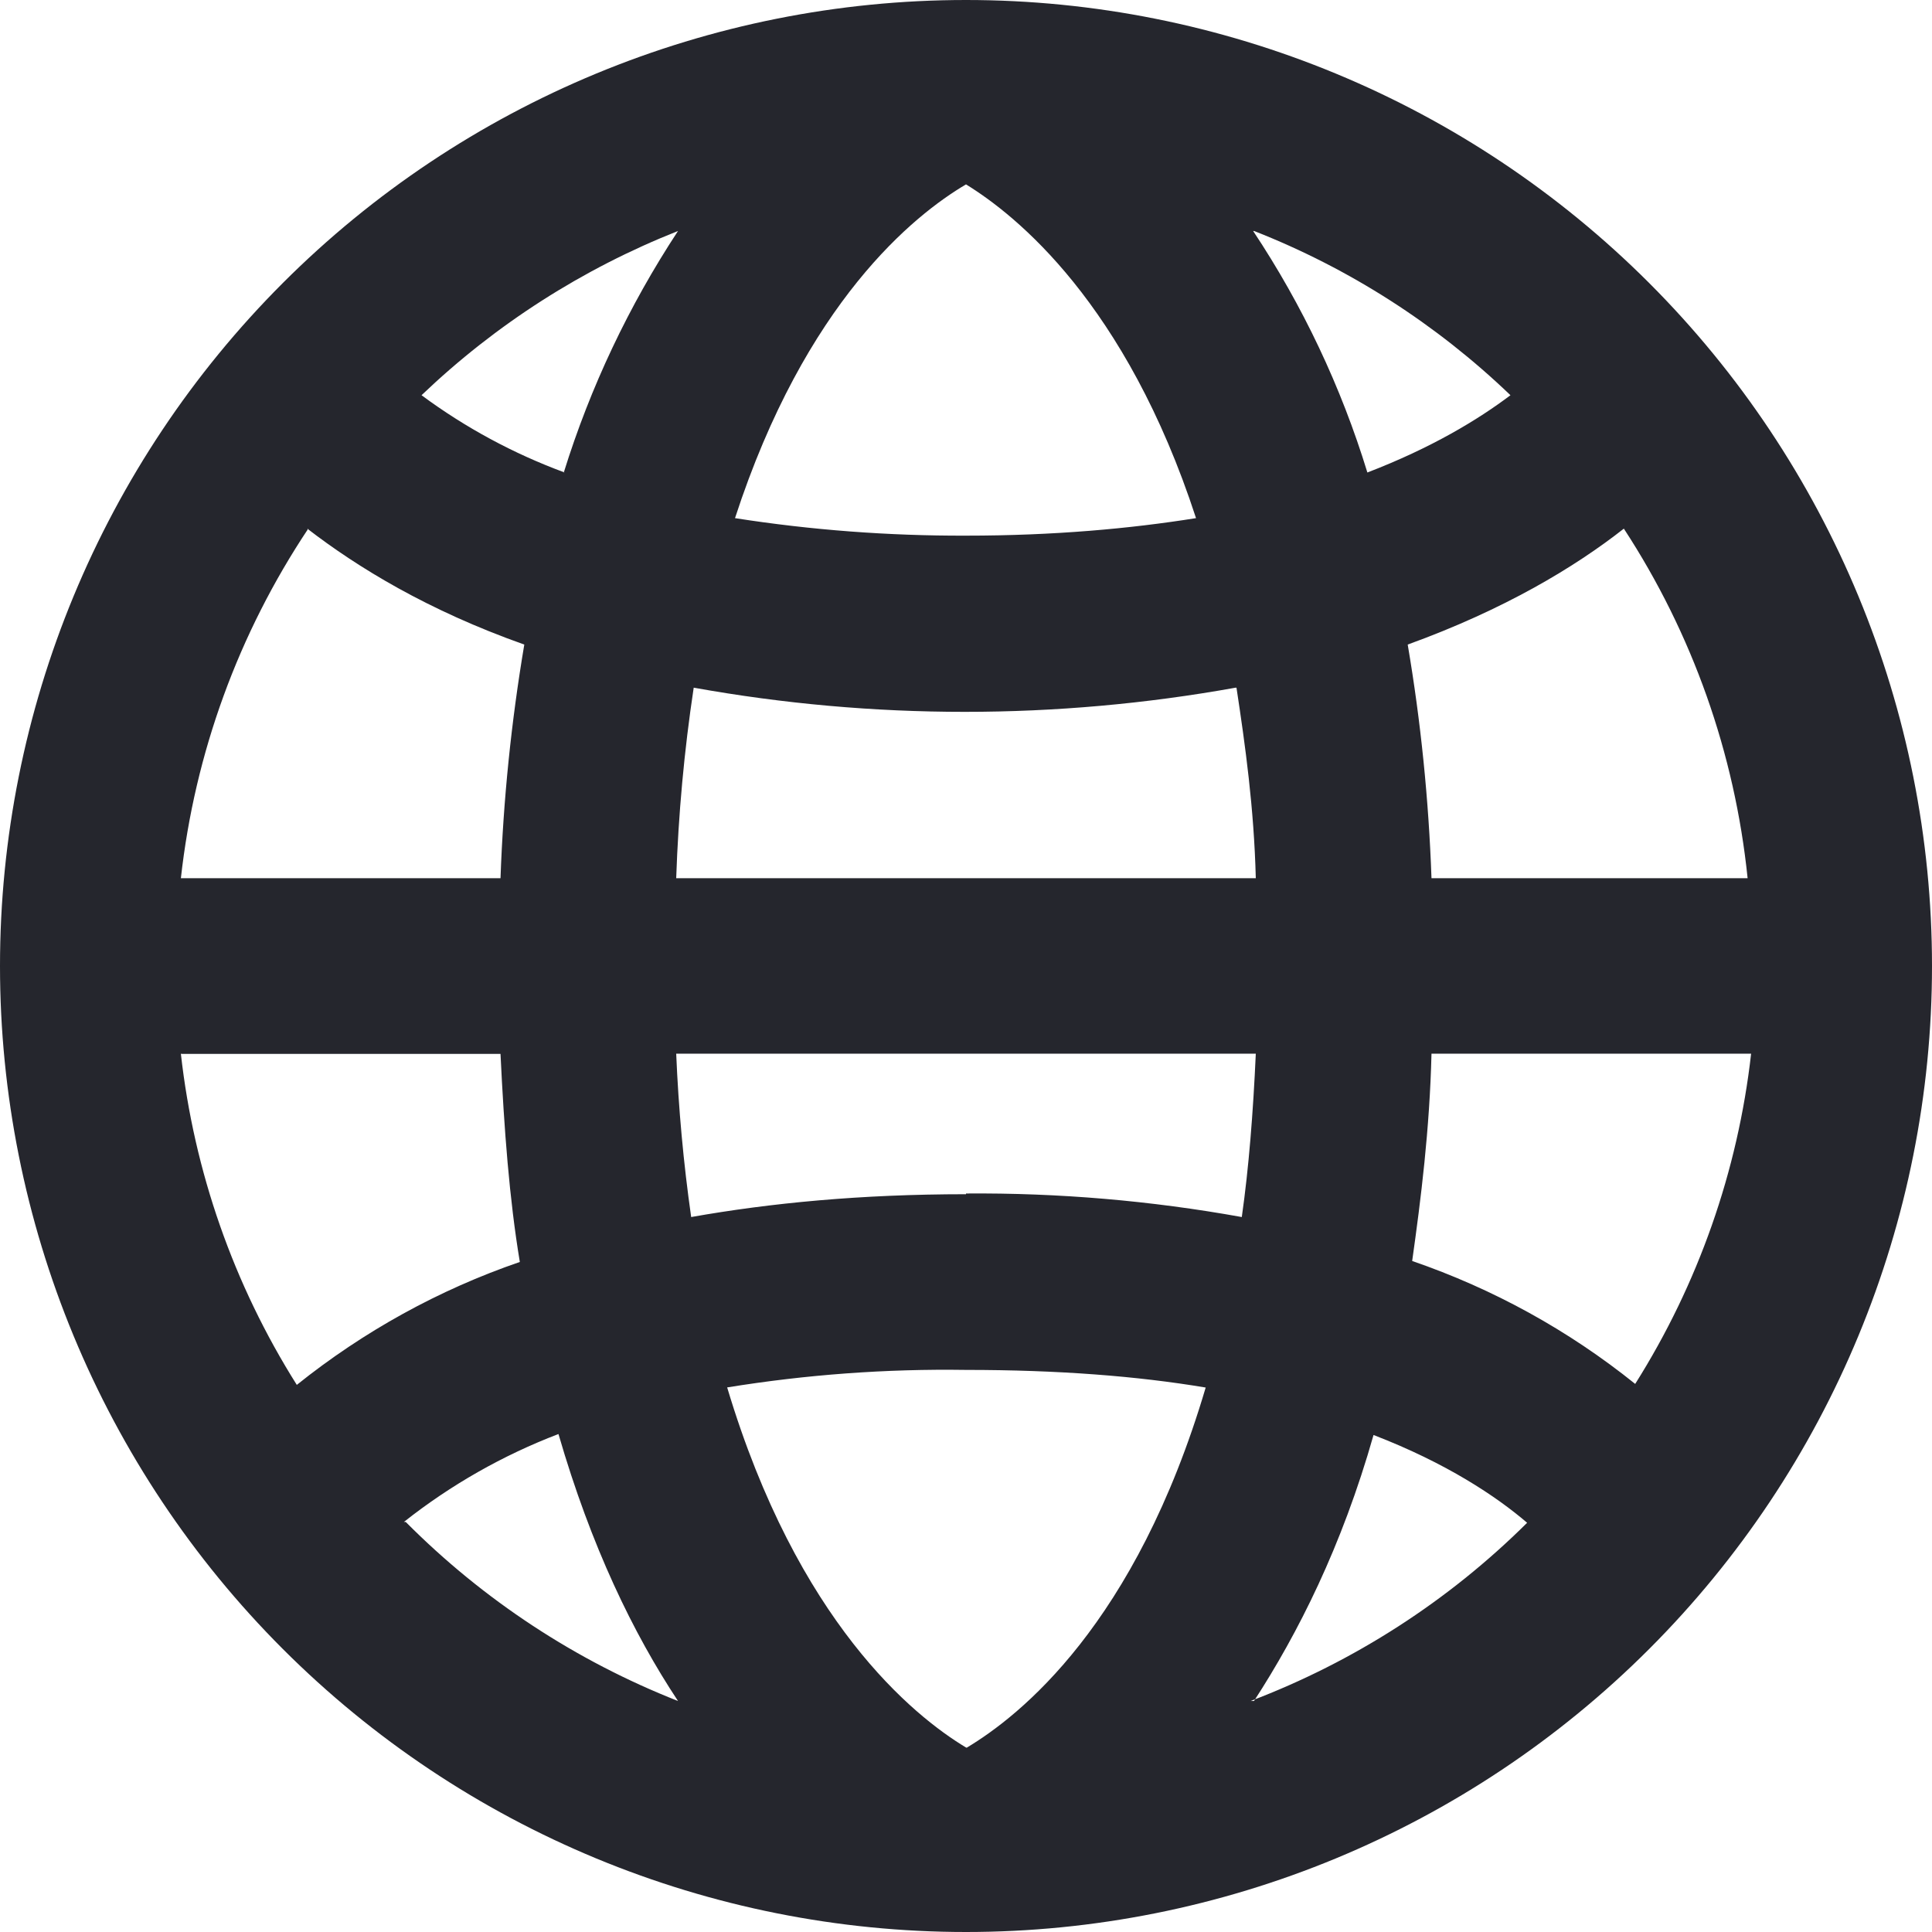 <svg width="16" height="16" viewBox="0 0 16 16" fill="none" xmlns="http://www.w3.org/2000/svg">
<path fill-rule="evenodd" clip-rule="evenodd" d="M10.385 14.087C10.749 13.527 11.113 12.807 11.375 11.884C11.978 12.116 12.393 12.393 12.647 12.611C11.996 13.258 11.215 13.761 10.357 14.087H10.385ZM3.345 12.604C3.732 12.298 4.164 12.052 4.625 11.876C4.895 12.807 5.244 13.527 5.615 14.087C4.769 13.754 4.001 13.249 3.36 12.604H3.345ZM11.855 7.273C11.832 6.624 11.767 5.978 11.658 5.338C12.458 5.048 13.04 4.698 13.448 4.378C14.016 5.247 14.367 6.24 14.473 7.273H11.855ZM4.676 3.913C4.253 3.757 3.854 3.542 3.491 3.273C4.104 2.687 4.826 2.225 5.615 1.913C5.208 2.532 4.889 3.205 4.669 3.913H4.676ZM10.386 1.913C11.176 2.223 11.896 2.685 12.509 3.273C12.24 3.476 11.855 3.709 11.324 3.913C11.107 3.204 10.788 2.53 10.378 1.913H10.385H10.386ZM10.24 5.695C10.313 6.175 10.385 6.691 10.4 7.273H5.6C5.618 6.745 5.666 6.218 5.745 5.695C7.229 5.962 8.749 5.962 10.233 5.695H10.24ZM8 4.436C7.36 4.438 6.72 4.39 6.087 4.291C6.67 2.5 7.571 1.78 8 1.527C8.415 1.782 9.324 2.509 9.905 4.291C9.36 4.378 8.727 4.436 8 4.436ZM2.545 4.378C2.96 4.698 3.542 5.055 4.342 5.338C4.234 5.978 4.168 6.624 4.145 7.273H1.498C1.613 6.237 1.975 5.245 2.553 4.378H2.545ZM1.505 8.728H4.145C4.175 9.353 4.218 9.928 4.305 10.451C3.635 10.681 3.011 11.026 2.458 11.469C1.935 10.639 1.607 9.702 1.498 8.727H1.505V8.728ZM8 9.89C7.127 9.89 6.378 9.963 5.724 10.079C5.66 9.63 5.619 9.179 5.6 8.726H10.4C10.378 9.214 10.342 9.672 10.284 10.079C9.53 9.943 8.766 9.878 8 9.884V9.891V9.89ZM8 14.472C7.564 14.21 6.604 13.432 6.022 11.49C6.676 11.384 7.338 11.335 8 11.345C8.764 11.345 9.418 11.396 9.985 11.491C9.404 13.455 8.444 14.211 8.007 14.473H8V14.472ZM13.542 11.461C12.99 11.017 12.365 10.673 11.695 10.443C11.767 9.933 11.84 9.352 11.855 8.726H14.502C14.392 9.698 14.064 10.633 13.542 11.461ZM8 0C5.878 0 3.843 0.843 2.343 2.343C0.843 3.843 0 5.878 0 8C0 10.122 0.843 12.157 2.343 13.657C3.843 15.157 5.878 16 8 16C10.122 16 12.157 15.157 13.657 13.657C15.157 12.157 16 10.122 16 8C16 5.878 15.157 3.843 13.657 2.343C12.157 0.843 10.122 0 8 0V0Z" fill="#25262D"/>
</svg>
